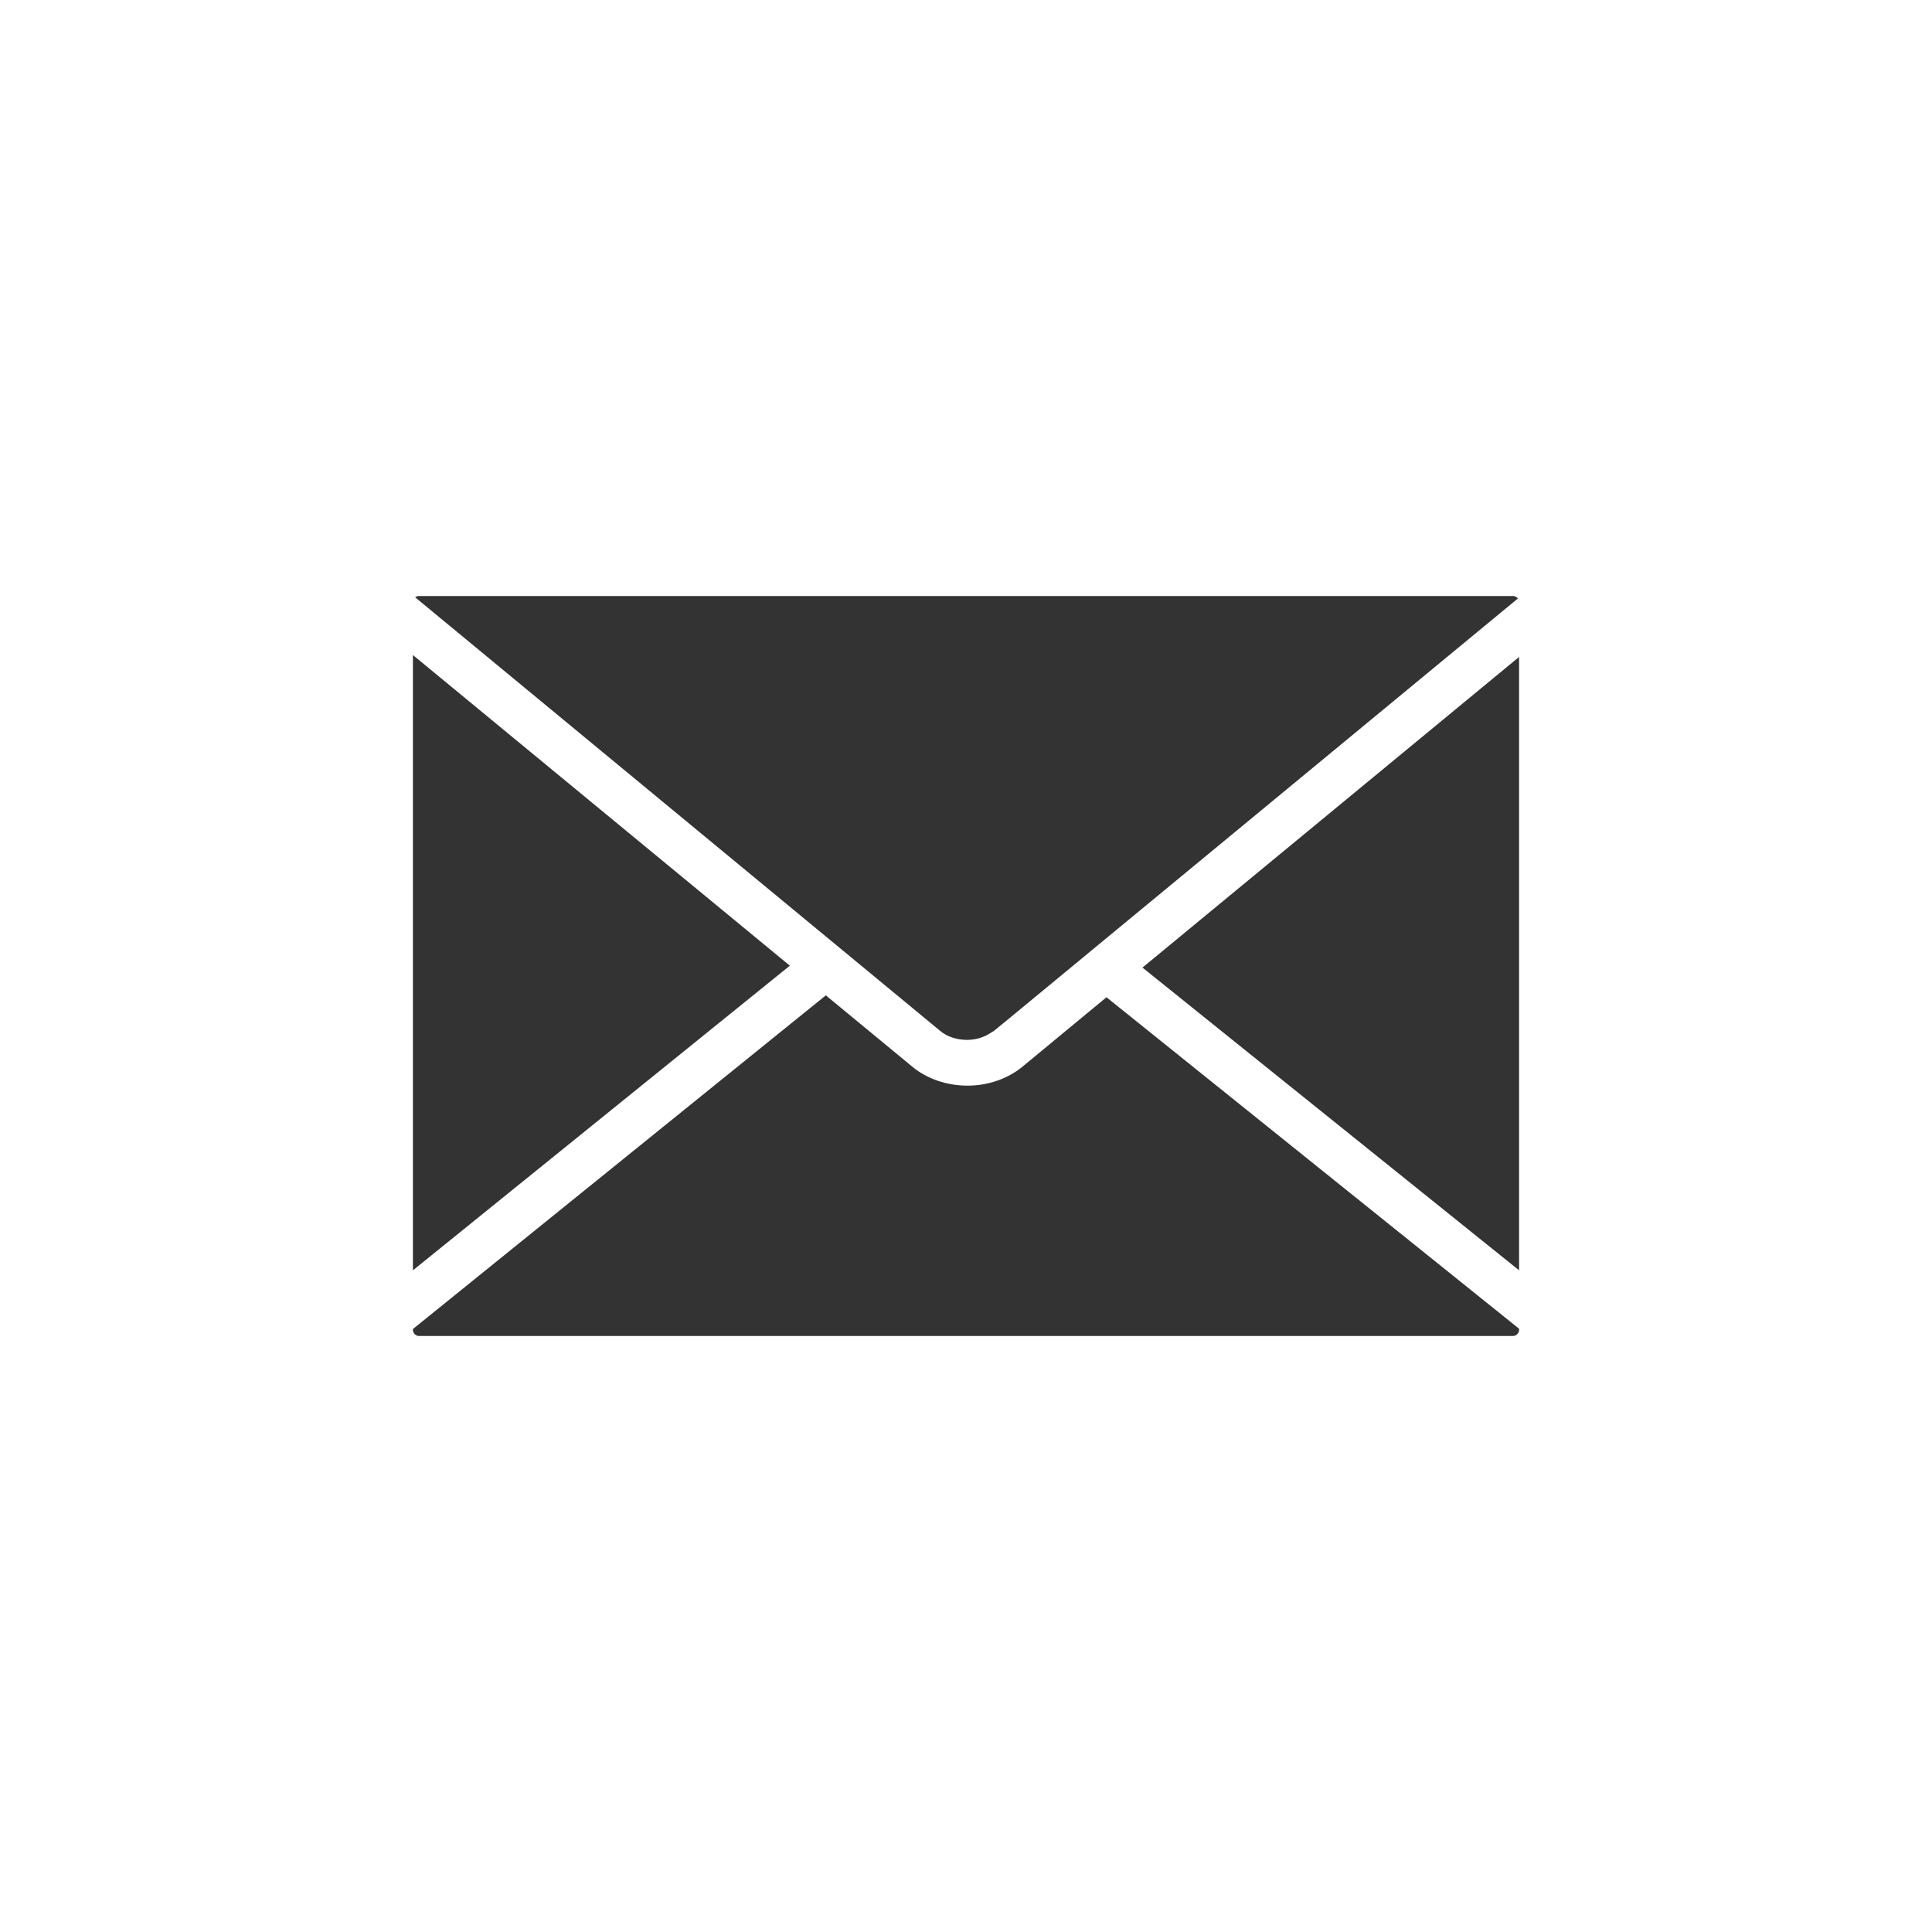 <?xml version="1.0" encoding="utf-8"?>
<!-- Generator: Adobe Illustrator 22.1.0, SVG Export Plug-In . SVG Version: 6.00 Build 0)  -->
<svg version="1.1" id="Capa_1" xmlns="http://www.w3.org/2000/svg" xmlns:xlink="http://www.w3.org/1999/xlink" x="0px" y="0px"
	 viewBox="0 0 612 612" style="enable-background:new 0 0 612 612;" xml:space="preserve">
<rect x="0" y="0" width="612" height="612" fill="#333333" stroke="none"/>
<style type="text/css">
	.st0{fill:#FFFFFF;}
</style>
<path class="st0" d="M0,0v612h612V0H0z M132.6,188.8h346.7c0.6,0,1.2,0.3,1.5,0.8L321.5,321.1l-6.7,5.5c-0.1,0.1-0.3,0.2-0.4,0.2
	l-0.6,0.4c-2.1,1.4-4.7,2.2-7.4,2.2h-0.1c-3.2,0-6.2-1-8.3-2.7L131.5,189.2C131.8,189,132.2,188.8,132.6,188.8z M130.8,207.5
	l119.4,98.4l-119.4,96.5V207.5z M481.2,421.3c0,1-0.9,1.9-1.9,1.9H132.7c-1,0-1.9-0.9-1.9-1.9V421l130.8-105.7l27.4,22.6
	c4.7,3.9,11,6,17.5,6c6.5,0,12.8-2.2,17.5-6.1l26.5-21.9l130.7,105V421.3z M481.2,402.4l-119.3-95.9l119.3-98.4V402.4z"/>
</svg>
